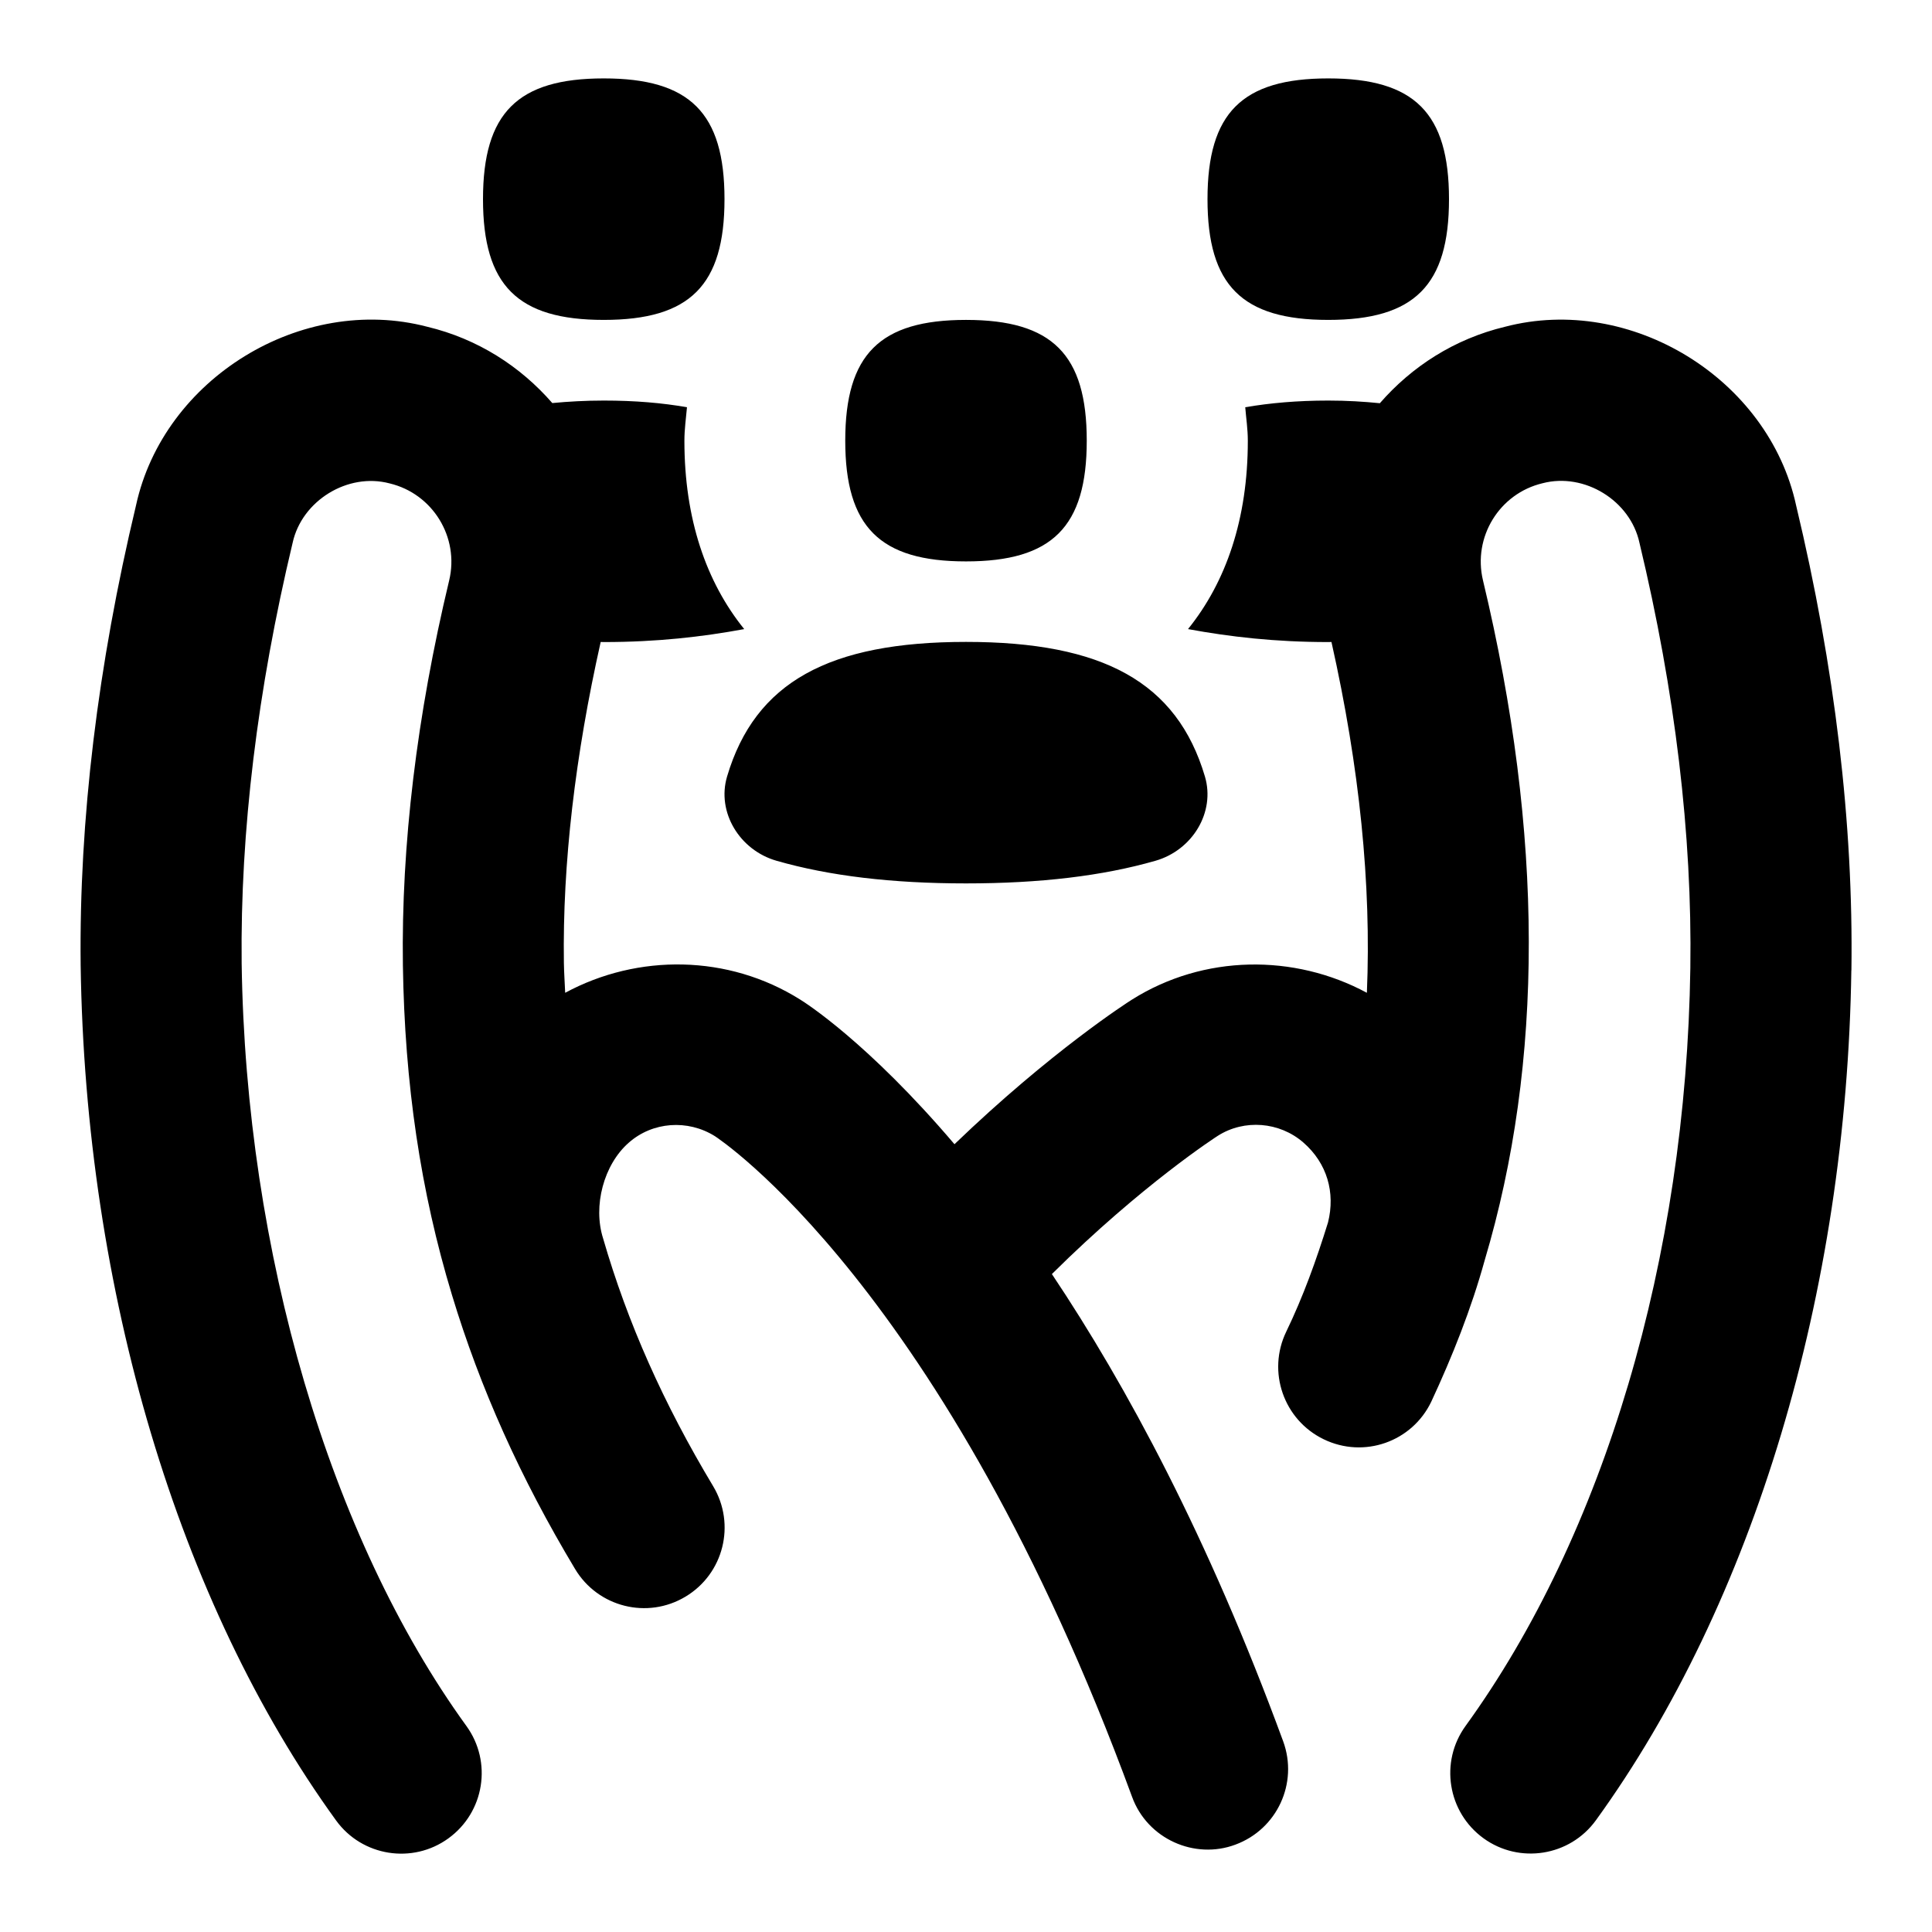 <svg id="Layer_1" viewBox="0 0 24 24" xmlns="http://www.w3.org/2000/svg" data-name="Layer 1"><path d="m22.998 12.053c-.058 4.005-1.214 7.854-3.173 10.559-.326.45-.953.545-1.396.224-.447-.324-.547-.949-.223-1.396 1.723-2.379 2.74-5.811 2.792-9.415.024-1.654-.188-3.431-.632-5.282-.113-.525-.684-.876-1.204-.74-.537.128-.868.669-.74 1.206.757 3.161.754 5.989.021 8.448-.166.602-.402 1.194-.664 1.757-.239.497-.835.708-1.336.465-.497-.241-.705-.839-.465-1.336.209-.432.374-.889.519-1.357.093-.371-.011-.736-.306-.993-.296-.258-.733-.293-1.062-.084-.01.006-.938.603-2.062 1.718.927 1.386 1.942 3.268 2.873 5.804.19.519-.075 1.093-.594 1.284-.505.189-1.093-.07-1.283-.594-2.331-6.349-5.154-8.189-5.182-8.207-.339-.212-.775-.179-1.069.08-.313.273-.448.788-.32 1.19.303 1.047.752 2.054 1.367 3.078.284.474.131 1.088-.343 1.372-.474.285-1.088.131-1.372-.343-.68-1.133-1.18-2.249-1.529-3.403-.391-1.289-.588-2.626-.61-4.097-.021-1.491.172-3.099.575-4.781.128-.536-.204-1.077-.74-1.205-.52-.138-1.091.215-1.205.739-.438 1.832-.651 3.588-.633 5.221.051 3.589 1.095 7.133 2.792 9.476.324.447.224 1.072-.224 1.396-.443.322-1.071.226-1.396-.224-1.958-2.703-3.114-6.576-3.172-10.624-.02-1.8.212-3.721.688-5.712.343-1.576 2.056-2.627 3.617-2.218.629.15 1.159.494 1.554.948.201-.019.412-.031.641-.031.385 0 .725.029 1.032.083-.012.139-.032.271-.032.417 0 .968.269 1.752.743 2.339-.52.096-1.083.161-1.743.161-.014 0-.026-.001-.04-.001-.316 1.409-.475 2.751-.457 3.987.002.126.011.247.016.371.903-.488 2.027-.477 2.919.084.059.036.839.53 1.917 1.797 1.198-1.153 2.159-1.768 2.206-1.797.89-.56 2.013-.571 2.917-.084.057-1.346-.091-2.802-.44-4.358-.013 0-.025.001-.039.001-.66 0-1.222-.065-1.743-.161.474-.587.743-1.37.743-2.339 0-.147-.021-.279-.032-.417.307-.053.647-.083 1.032-.083.23 0 .44.013.64.033.396-.455.926-.799 1.556-.95 1.559-.408 3.273.643 3.615 2.219.482 2.013.713 3.957.687 5.776zm-10.998-5.079c1.071 0 1.5-.429 1.5-1.5s-.429-1.5-1.5-1.5-1.5.429-1.5 1.5.429 1.5 1.5 1.5zm4.5-3c1.071 0 1.5-.429 1.5-1.5s-.429-1.5-1.5-1.5-1.5.429-1.5 1.5.429 1.5 1.5 1.5zm-9 0c1.071 0 1.5-.429 1.5-1.5s-.429-1.5-1.5-1.5-1.5.429-1.5 1.5.429 1.5 1.5 1.5zm2.147 6.719c.655.188 1.432.281 2.353.281s1.698-.093 2.353-.281c.461-.132.746-.604.615-1.047-.348-1.173-1.269-1.672-2.968-1.672s-2.62.499-2.968 1.672c-.131.442.154.915.615 1.047z"/></svg>